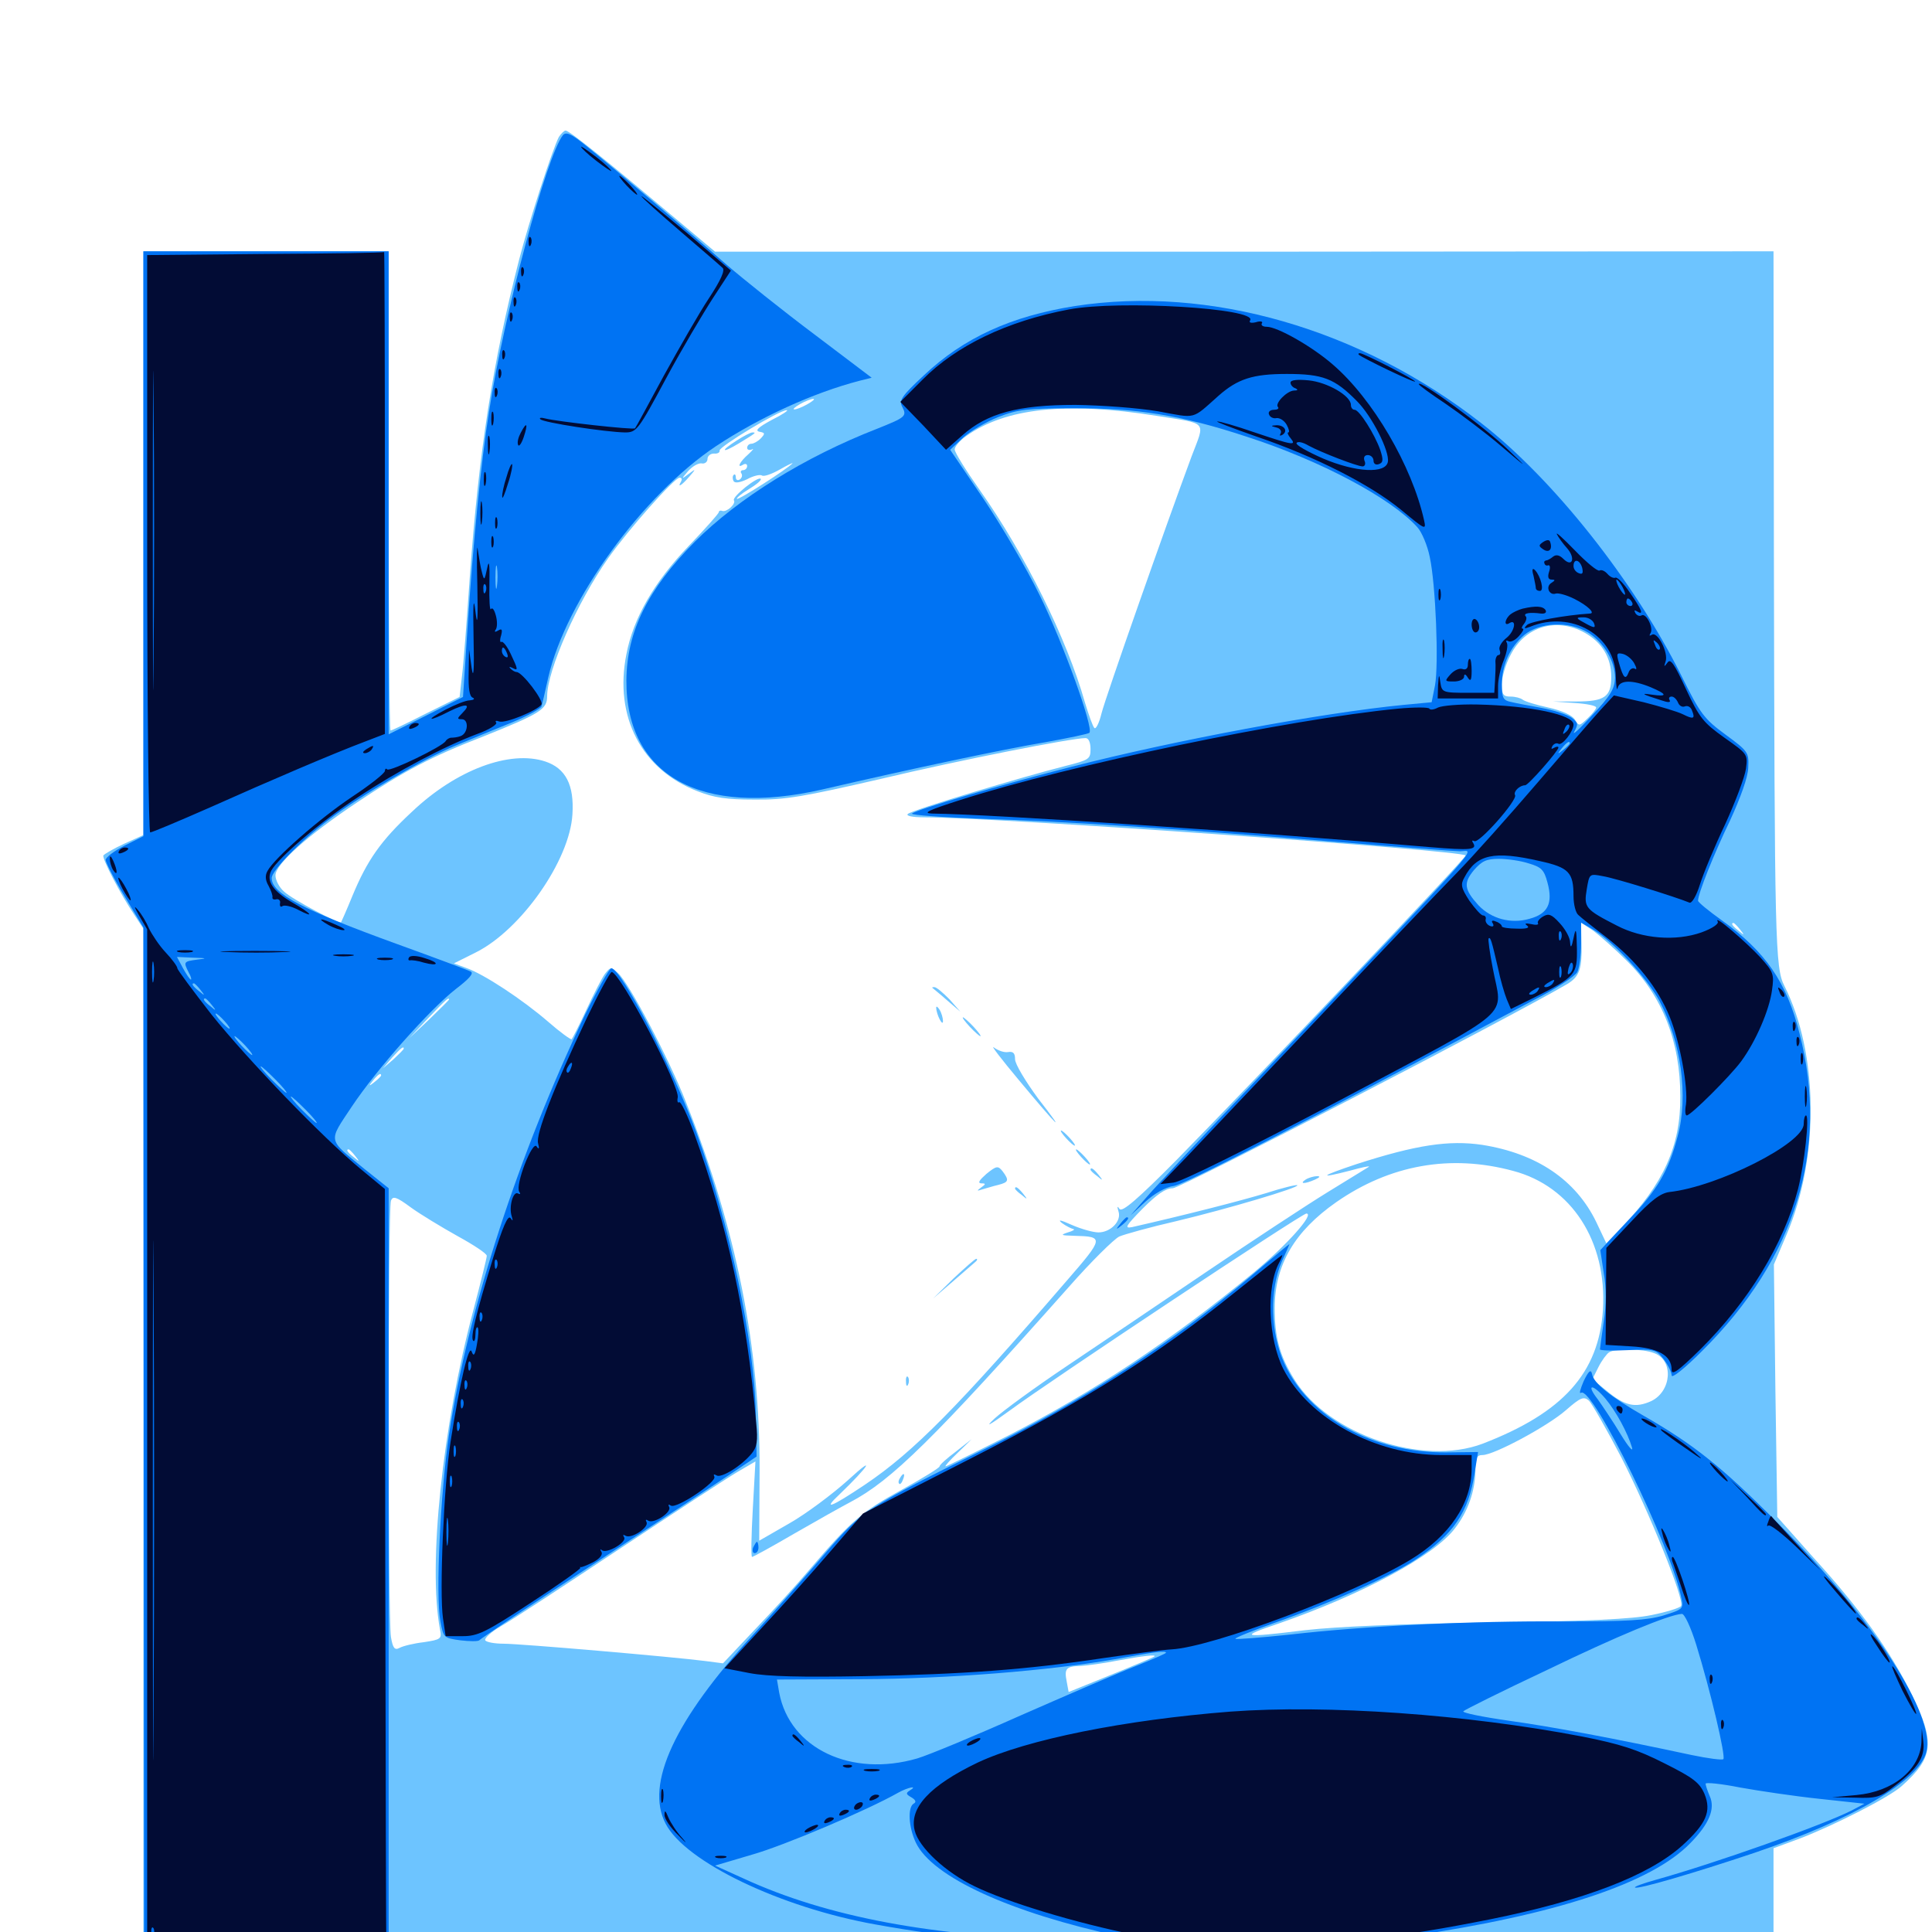 <svg xmlns="http://www.w3.org/2000/svg" viewBox="0 -1000 1000 1000">
	<path fill="#6dc4ff" d="M289.258 -929.102C285.938 -922.656 273.633 -884.766 268.75 -865.82C255.078 -812.695 247.852 -766.406 243.164 -701.367C241.602 -678.516 239.844 -655.273 239.062 -649.609L237.891 -639.258L220.508 -630.664C210.938 -625.781 202.734 -621.875 202.148 -621.875C201.562 -621.875 201.172 -677.734 201.172 -745.898V-869.922H137.695H74.219V-718.945V-567.773L64.258 -563.281C58.789 -560.742 54.102 -558.008 53.516 -557.227C52.734 -555.664 62.109 -537.5 69.727 -526.172L74.219 -519.336V-252.344V14.844H496.094H917.969V-14.258V-43.359L932.227 -48.633C949.805 -55.469 977.93 -69.727 984.375 -75.586C1000.781 -90.234 1001.758 -98.047 989.453 -123.047C978.711 -144.922 963.086 -166.992 938.672 -193.75L919.922 -214.844L918.945 -280.078L918.164 -345.508L924.805 -361.133C941.797 -401.172 941.211 -454.688 923.633 -489.648C918.75 -499.023 918.555 -512.5 918.164 -715.234L917.969 -869.922L644.141 -869.727H370.117L349.609 -886.914C315.234 -915.82 294.727 -932.422 292.773 -932.422C291.992 -932.422 290.43 -930.859 289.258 -929.102ZM452.539 -800.391C453.32 -800.977 452.148 -801.562 450 -801.367C447.852 -801.367 447.266 -800.781 448.828 -800.195C450.195 -799.609 451.953 -799.805 452.539 -800.391ZM417.969 -790.82C415.234 -789.258 412.305 -788.086 411.133 -788.086C410.156 -788.086 411.328 -789.258 414.062 -790.82C416.797 -792.383 419.922 -793.555 420.898 -793.555C422.07 -793.555 420.703 -792.383 417.969 -790.82ZM598.633 -784.766C625.586 -780.469 623.828 -782.422 616.797 -763.867C603.32 -727.539 572.266 -639.258 570.117 -630.664C568.945 -625.781 567.188 -622.266 566.406 -623.242C565.625 -624.023 563.477 -630.078 561.523 -636.523C552.148 -669.531 530.469 -713.281 507.031 -746.484C500 -756.445 494.141 -765.82 494.141 -767.383C494.141 -768.75 496.68 -771.875 500 -774.219C520.508 -788.867 551.953 -792.188 598.633 -784.766ZM399.414 -782.617C392.578 -778.906 390.625 -777.148 392.969 -776.562C396.094 -775.977 396.094 -775.586 393.75 -773.047C392.188 -771.484 390.039 -770.312 388.867 -770.312C387.695 -770.312 386.719 -769.336 386.719 -768.164C386.719 -767.188 387.891 -766.797 389.258 -767.383C390.43 -768.164 389.648 -766.992 387.305 -764.844C382.812 -760.938 381.055 -757.227 384.766 -759.57C385.938 -760.156 386.719 -759.766 386.719 -758.789C386.719 -757.617 385.742 -756.641 384.57 -756.641C383.594 -756.641 383.008 -755.859 383.789 -754.883C384.375 -753.906 383.984 -752.539 382.812 -751.758C381.836 -751.172 380.859 -751.562 380.859 -752.93C380.859 -754.297 380.273 -754.883 379.688 -754.102C379.102 -753.516 379.102 -752.148 379.688 -750.977C380.469 -749.805 383.008 -750.195 386.719 -751.953C389.844 -753.711 393.359 -754.492 394.336 -753.906C395.312 -753.125 399.609 -754.688 403.711 -757.031C407.812 -759.375 410.742 -760.742 410.156 -760.156C407.812 -757.422 382.227 -741.016 381.445 -741.797C381.055 -742.188 383.789 -744.531 387.695 -746.875C391.602 -749.219 394.336 -751.562 393.75 -752.148C392.383 -753.711 378.711 -742.773 379.883 -741.016C381.055 -739.258 376.172 -734.766 373.828 -735.547C372.852 -735.938 372.07 -735.547 372.07 -734.961C372.07 -734.18 365.039 -726.367 356.445 -717.383C338.477 -698.633 327.734 -679.883 324.219 -661.328C317.773 -629.102 332.031 -601.562 361.133 -590.43C369.531 -587.109 376.172 -586.133 390.625 -586.133C406.445 -585.938 416.211 -587.695 456.055 -596.875C497.07 -606.641 554.688 -617.969 561.914 -617.969C563.477 -617.969 564.453 -615.625 564.453 -612.305C564.453 -607.031 563.672 -606.641 551.367 -603.516C528.906 -597.852 471.875 -580.664 469.922 -578.711C468.75 -577.734 472.07 -576.953 478.711 -576.953C514.258 -576.953 756.25 -559.961 758.594 -557.227C759.375 -556.445 651.562 -442.969 608.984 -399.609C588.672 -379.102 580.859 -372.461 579.492 -374.219C578.32 -375.977 578.125 -375.586 578.906 -373.047C580.664 -367.969 574.805 -362.109 568.555 -362.109C565.82 -362.109 559.57 -363.867 554.688 -366.016C549.023 -368.555 547.266 -368.945 549.609 -366.992C551.758 -365.43 554.492 -364.062 555.469 -363.867C556.641 -363.672 555.469 -362.891 552.734 -362.109C548.633 -360.742 549.023 -360.547 556.055 -360.352C571.484 -359.961 571.484 -359.375 552.148 -337.109C495.898 -271.875 473.047 -248.633 447.852 -231.641C430.078 -219.727 425.391 -217.969 434.57 -226.562C449.805 -241.211 453.711 -247.461 439.258 -234.18C431.055 -226.758 417.188 -216.406 408.594 -211.523L392.969 -202.539L393.164 -238.867C393.359 -302.539 381.25 -363.281 355.078 -429.492C346.289 -451.953 325.586 -491.211 319.922 -496.289C316.211 -499.609 316.016 -499.609 313.086 -495.898C311.523 -493.75 307.227 -485.352 303.516 -477.344C299.805 -469.336 296.289 -462.5 295.898 -462.109C295.508 -461.719 290.039 -465.625 283.789 -471.094C270.703 -482.422 250.391 -495.898 241.211 -499.023L234.961 -501.367L246.289 -507.031C269.727 -518.75 294.922 -554.688 296.289 -578.516C297.266 -593.75 292.773 -602.344 282.227 -605.859C263.867 -611.914 236.133 -601.562 213.281 -579.883C197.07 -564.844 190.039 -554.688 182.422 -536.328C179.492 -529.102 176.758 -523.047 176.562 -522.656C175.781 -521.484 151.172 -534.57 147.07 -538.477C144.531 -540.625 142.578 -544.531 142.578 -546.875C142.578 -552.734 159.18 -567.578 184.961 -584.766C208.594 -600.586 223.633 -608.594 250 -618.75C279.688 -630.664 283.203 -632.812 283.203 -639.648C283.203 -652.93 298.828 -688.477 314.844 -711.133C325 -725.586 349.023 -752.734 351.758 -752.734C352.93 -752.734 353.125 -751.953 352.539 -750.781C350.391 -747.266 352.734 -748.633 356.641 -753.125C360.352 -757.422 360.352 -757.617 356.445 -754.688C352.539 -751.758 352.539 -751.953 356.25 -756.25C358.398 -758.594 361.328 -760.352 363.086 -760.156C364.844 -759.766 366.211 -760.938 366.211 -762.5C366.211 -764.062 367.773 -765.234 369.531 -765.234C371.484 -765.039 372.656 -765.82 372.461 -766.797C372.07 -768.75 403.711 -787.891 407.227 -787.695C408.398 -787.695 404.883 -785.352 399.414 -782.617ZM425.781 -767.578C425.781 -769.141 422.07 -768.359 420.898 -766.406C420.312 -765.234 421.094 -765.039 422.656 -765.625C424.414 -766.211 425.781 -767.188 425.781 -767.578ZM820.312 -672.461C829.297 -667.383 833.984 -659.57 833.984 -649.609C833.984 -639.258 830.469 -636.914 815.82 -636.914H803.711L815.039 -636.133C821.094 -635.742 826.172 -634.766 826.172 -633.789C826.172 -633.008 824.219 -630.469 821.68 -628.125C817.383 -624.023 817.188 -624.023 815.039 -627.734C813.477 -629.883 808.398 -632.227 801.367 -633.789C795.117 -635.156 789.258 -636.914 788.086 -637.891C787.109 -638.672 784.375 -639.453 781.836 -639.453C778.125 -639.453 777.344 -640.43 777.344 -645.898C777.344 -649.414 779.297 -656.25 781.836 -660.938C789.258 -675.781 805.664 -680.664 820.312 -672.461ZM841.992 -502.734C860.547 -484.375 869.727 -460.742 869.727 -432.422C869.922 -406.836 860.938 -387.109 839.258 -364.648L831.445 -356.445L826.172 -367.578C815.625 -389.258 795.508 -402.93 767.188 -407.422C750 -409.961 733.008 -407.422 702.148 -397.461C683.398 -391.211 681.641 -389.648 699.023 -394.141C704.688 -395.703 708.984 -396.68 708.594 -396.094C708.008 -395.703 698.438 -389.844 687.305 -383.008C676.172 -376.172 647.656 -357.422 624.023 -341.406C600.391 -325.391 567.969 -303.516 551.953 -292.773C535.938 -282.031 519.336 -269.922 514.844 -265.82C509.375 -260.742 511.914 -262.109 522.656 -269.922C542.383 -284.57 673.828 -371.875 676.172 -371.875C680.664 -371.875 666.016 -355.469 649.023 -341.406C605.273 -305.469 566.211 -279.688 521.68 -256.836C504.688 -248.242 490.039 -241.016 489.453 -241.016C488.867 -241.016 491.602 -244.141 495.703 -248.047L502.93 -255.078L494.727 -248.633C490.039 -245.117 486.328 -241.797 486.328 -241.016C486.328 -240.234 477.344 -234.766 466.406 -228.711C446.094 -217.578 440.625 -212.891 418.75 -187.305C412.5 -179.883 399.805 -166.016 390.625 -156.445L374.219 -139.062L365.234 -140.234C348.828 -142.383 269.336 -149.219 260.742 -149.219C256.055 -149.219 251.758 -150 251.172 -150.977C250.586 -151.953 254.102 -155.273 259.18 -158.203C264.453 -161.133 291.797 -179.102 320.312 -198.047C348.828 -216.992 376.367 -234.961 381.641 -238.086L391.016 -243.555L389.648 -218.945C388.867 -205.273 388.672 -194.141 389.258 -194.141C389.844 -194.141 399.805 -199.609 411.523 -206.445C423.047 -213.086 435.938 -220.312 440.039 -222.461C461.328 -233.594 483.398 -255.273 553.32 -333.984C564.844 -347.07 576.562 -358.594 579.297 -359.961C582.031 -361.133 595.312 -364.844 608.984 -367.969C635.938 -374.414 672.656 -385.352 671.484 -386.523C671.094 -386.914 663.672 -385.156 655.273 -382.422C642.383 -378.516 614.258 -371.289 585.938 -364.844C581.836 -364.062 582.617 -365.43 591.406 -374.414C598.828 -381.836 603.32 -384.961 607.031 -384.961C611.133 -384.961 781.055 -473.047 811.133 -490.625C817.578 -494.531 818.945 -498.438 818.555 -512.109L818.359 -522.461L824.805 -518.164C828.125 -515.625 835.938 -508.789 841.992 -502.734ZM900.586 -518.945C903.125 -515.82 902.93 -515.625 900 -518.164C896.68 -520.703 895.703 -522.266 897.266 -522.266C897.656 -522.266 899.219 -520.703 900.586 -518.945ZM232.422 -482.617C232.422 -482.422 227.734 -477.734 222.266 -472.461L211.914 -462.695L221.68 -473.047C230.664 -482.422 232.422 -484.18 232.422 -482.617ZM208.984 -457.227C208.984 -456.836 206.641 -454.492 203.711 -451.758L198.242 -447.07L202.93 -452.539C207.422 -457.422 208.984 -458.789 208.984 -457.227ZM197.266 -443.359C197.266 -442.969 195.703 -441.406 193.945 -440.039C190.82 -437.5 190.625 -437.695 193.164 -440.82C195.703 -443.945 197.266 -444.922 197.266 -443.359ZM183.789 -401.758C186.328 -398.633 186.133 -398.438 183.203 -400.977C179.883 -403.516 178.906 -405.078 180.469 -405.078C180.859 -405.078 182.422 -403.516 183.789 -401.758ZM783.203 -393.945C813.477 -385.938 831.836 -357.422 829.688 -322.07C827.539 -289.258 808.984 -268.75 767.383 -252.734C736.328 -241.016 687.891 -257.422 670.117 -285.742C662.305 -298.242 659.766 -307.812 659.766 -323.242C659.961 -345.508 670.117 -362.695 691.602 -377.734C719.336 -397.07 750.781 -402.734 783.203 -393.945ZM236.914 -360.156C245.117 -355.664 251.953 -351.172 251.953 -350C251.953 -348.828 248.828 -336.328 245.117 -322.266C228.906 -261.328 221.484 -189.844 227.734 -156.641C228.711 -151.758 228.32 -151.367 219.336 -150C214.258 -149.414 208.594 -148.047 206.836 -147.07C204.297 -145.703 203.32 -146.875 202.344 -152.734C200.781 -162.109 200.781 -374.414 202.344 -378.516C203.32 -381.055 205.078 -380.664 212.695 -375C217.578 -371.484 228.516 -364.844 236.914 -360.156ZM856.25 -299.609C866.406 -295.898 865.234 -279.883 854.688 -274.805C846.484 -271.094 841.016 -272.266 831.641 -280.078L824.219 -286.133L827.344 -292.383C829.102 -295.898 831.641 -299.219 832.812 -300C835.938 -302.148 850.391 -301.953 856.25 -299.609ZM839.258 -245.508C853.516 -217.578 872.07 -171.875 870.117 -168.75C869.531 -167.773 862.695 -165.625 854.883 -164.062C844.531 -161.914 822.461 -160.938 770.508 -160.156C725.586 -159.57 691.406 -158.008 675.781 -156.25C642.188 -152.148 640.82 -152.539 662.109 -159.766C705.273 -174.805 742.383 -194.727 753.125 -208.984C759.766 -217.578 763.477 -228.125 763.672 -238.672C763.672 -245.312 764.258 -246.875 767.383 -246.875C773.242 -246.875 800.977 -261.719 810.547 -270.117C818.164 -276.758 819.727 -277.344 822.461 -275C824.023 -273.438 831.641 -260.156 839.258 -245.508ZM597.461 -142.578C597.07 -142.188 586.914 -137.891 574.805 -133.008L553.125 -124.219L552.148 -129.492C550.781 -136.328 551.758 -137.5 559.18 -137.695C562.695 -137.891 571.094 -139.062 578.125 -140.43C591.797 -142.969 598.828 -143.75 597.461 -142.578ZM697.852 8.398C699.023 7.812 697.656 7.422 694.336 7.422C691.211 7.422 690.039 7.812 691.992 8.398C693.75 8.789 696.484 8.789 697.852 8.398ZM381.445 -772.07C372.461 -766.406 373.438 -765.039 382.422 -770.508C391.406 -775.977 391.602 -776.172 389.453 -776.172C388.477 -776.172 384.766 -774.219 381.445 -772.07ZM482.617 -488.672C483.008 -488.281 486.523 -485.547 490.234 -482.227L497.07 -476.367L491.406 -482.812C488.086 -486.133 484.766 -489.062 483.594 -489.062C482.617 -489.062 482.227 -488.867 482.617 -488.672ZM484.57 -478.32C484.766 -474.609 488.086 -468.359 488.086 -471.484C488.086 -473.047 487.305 -475.781 486.328 -477.344C485.352 -478.906 484.57 -479.492 484.57 -478.32ZM501.953 -468.555C504.492 -465.82 507.031 -463.672 507.422 -463.672C508.008 -463.672 506.445 -465.82 503.906 -468.555C501.367 -471.289 498.828 -473.438 498.438 -473.438C497.852 -473.438 499.414 -471.289 501.953 -468.555ZM527.148 -441.211C548.438 -415.625 552.344 -412.109 537.305 -431.445C530.859 -440.234 525.391 -449.219 525.391 -451.758C525.391 -454.883 524.414 -455.859 521.875 -455.469C519.727 -455.078 516.602 -456.25 514.453 -457.812C512.5 -459.375 518.164 -451.953 527.148 -441.211ZM551.758 -410.938C553.711 -408.789 555.664 -407.031 556.25 -407.031C556.836 -407.031 555.664 -408.789 553.711 -410.938C551.758 -413.086 549.805 -414.844 549.219 -414.844C548.633 -414.844 549.805 -413.086 551.758 -410.938ZM559.57 -401.172C561.523 -399.023 563.477 -397.266 564.062 -397.266C564.648 -397.266 563.477 -399.023 561.523 -401.172C559.57 -403.32 557.617 -405.078 557.031 -405.078C556.445 -405.078 557.617 -403.32 559.57 -401.172ZM510.547 -392.383C507.031 -389.258 505.859 -387.695 507.812 -387.5C510.352 -387.5 510.352 -387.109 507.812 -385.352C505.469 -383.594 505.469 -383.398 508.398 -384.375C510.547 -384.961 514.258 -386.133 516.797 -386.719C522.07 -388.086 522.461 -389.062 518.945 -393.75C516.602 -396.68 515.82 -396.68 510.547 -392.383ZM564.453 -394.531C564.453 -394.141 566.016 -392.578 567.969 -391.211C570.898 -388.672 571.094 -388.867 568.555 -391.992C566.016 -395.117 564.453 -396.094 564.453 -394.531ZM525.391 -384.766C525.391 -384.375 526.953 -382.812 528.906 -381.445C531.836 -378.906 532.031 -379.102 529.492 -382.227C526.953 -385.352 525.391 -386.328 525.391 -384.766ZM493.555 -338.281L483.008 -327.93L492.969 -336.523C498.438 -341.211 503.711 -345.898 504.883 -346.875C505.859 -347.656 506.055 -348.438 505.273 -348.438C504.688 -348.438 499.414 -343.75 493.555 -338.281ZM468.945 -284.766C468.945 -282.617 469.531 -282.031 470.117 -283.594C470.703 -284.961 470.508 -286.719 469.922 -287.305C469.336 -288.086 468.75 -286.914 468.945 -284.766ZM675.781 -389.453C672.266 -387.109 675.391 -387.109 680.664 -389.453C683.203 -390.625 683.594 -391.211 681.641 -391.211C680.078 -391.211 677.344 -390.43 675.781 -389.453ZM465.82 -234.961C465.039 -233.789 464.844 -232.617 465.43 -232.031C465.82 -231.445 466.797 -232.422 467.383 -234.18C468.75 -237.5 467.578 -238.086 465.82 -234.961Z"/>
	<path fill="#0073f3" d="M291.406 -930.078C283.008 -919.727 260.742 -836.914 253.125 -786.914C249.023 -761.523 244.922 -719.531 241.992 -675L239.648 -639.258L220.312 -629.492L201.172 -619.922V-744.922V-869.922H137.695H74.219V-718.555V-567.188L64.453 -562.305C59.18 -559.57 54.688 -556.25 54.688 -554.883C54.688 -553.711 58.984 -545.117 64.453 -536.133L74.219 -519.922L74.414 -252.539L74.609 14.844H137.891H201.172V-184.961V-384.961L188.672 -394.922C169.336 -410.742 169.727 -408.594 182.031 -427.148C195.312 -447.07 222.656 -477.734 235.938 -488.086C242.578 -493.164 245.312 -496.094 243.75 -497.07C242.383 -497.852 225 -504.297 205.078 -511.523C156.641 -529.102 140.625 -537.5 140.625 -545.508C140.625 -549.414 155.664 -564.844 170.508 -575.977C186.133 -587.891 219.531 -607.422 235.742 -614.062C244.141 -617.578 257.422 -623.047 265.234 -626.172C273.242 -629.492 279.883 -633.203 280.273 -634.375C280.664 -635.547 282.227 -642.383 283.789 -649.414C292.969 -689.258 332.617 -743.75 370.703 -769.141C393.164 -783.984 420.898 -796.68 444.922 -802.93L451.172 -804.492L421.484 -826.953C405.078 -839.258 384.57 -855.664 375.977 -863.086C359.18 -877.93 317.188 -913.477 302.539 -925.195C295.508 -930.859 292.969 -931.836 291.406 -930.078ZM257.227 -696.68C256.836 -693.555 256.445 -695.703 256.445 -700.977C256.445 -706.445 256.836 -708.789 257.227 -706.445C257.617 -703.906 257.617 -699.609 257.227 -696.68ZM102.148 -503.32C94.922 -502.344 94.922 -502.148 97.656 -496.68C98.828 -494.727 99.219 -492.969 98.828 -492.969C98.242 -492.969 96.484 -495.703 94.727 -498.828L91.602 -504.688L100 -504.297C107.227 -504.102 107.422 -503.906 102.148 -503.32ZM103.711 -487.695C106.25 -484.57 106.055 -484.375 103.125 -486.914C99.805 -489.453 98.828 -491.016 100.391 -491.016C100.781 -491.016 102.344 -489.453 103.711 -487.695ZM109.57 -479.883C112.109 -476.758 111.914 -476.562 108.984 -479.102C105.664 -481.641 104.688 -483.203 106.25 -483.203C106.641 -483.203 108.203 -481.641 109.57 -479.883ZM116.211 -471.484C118.164 -469.336 119.336 -467.578 118.75 -467.578C118.164 -467.578 116.211 -469.336 114.258 -471.484C112.305 -473.633 111.133 -475.391 111.719 -475.391C112.305 -475.391 114.258 -473.633 116.211 -471.484ZM126.953 -458.789C129.492 -456.055 131.055 -453.906 130.469 -453.906C130.078 -453.906 127.539 -456.055 125 -458.789C122.461 -461.523 120.898 -463.672 121.484 -463.672C121.875 -463.672 124.414 -461.523 126.953 -458.789ZM142.578 -441.211C146.289 -437.5 148.828 -434.375 148.242 -434.375C147.656 -434.375 144.336 -437.5 140.625 -441.211C136.914 -444.922 134.375 -448.047 134.961 -448.047C135.547 -448.047 138.867 -444.922 142.578 -441.211ZM158.203 -425.586C161.914 -421.875 164.453 -418.75 163.867 -418.75C163.281 -418.75 159.961 -421.875 156.25 -425.586C152.539 -429.297 150 -432.422 150.586 -432.422C151.172 -432.422 154.492 -429.297 158.203 -425.586ZM556.445 -841.602C523.242 -836.328 498.828 -825.195 478.125 -805.664C466.602 -794.922 465.234 -792.773 466.992 -789.453C469.531 -784.57 468.75 -783.984 454.102 -778.125C416.406 -763.477 382.031 -741.992 359.766 -719.727C335.156 -694.922 324.414 -673.047 324.219 -647.852C324.023 -598.438 362.891 -576.953 425.781 -591.406C471.094 -601.953 519.922 -612.305 541.016 -615.82C552.93 -617.969 563.281 -620.117 563.867 -620.703C566.211 -623.047 550.195 -667.383 538.281 -691.602C531.445 -705.664 518.164 -728.32 508.789 -742.188L491.797 -767.188L498.438 -773.438C502.148 -776.758 510.352 -781.641 516.797 -784.18C526.758 -788.086 531.836 -788.672 555.664 -788.672C588.086 -788.867 611.328 -785.156 645.117 -774.023C683.789 -761.523 719.922 -742.188 733.594 -727.148C735.938 -724.609 738.867 -717.578 740.039 -711.719C743.164 -697.266 744.727 -656.25 742.773 -645.312L741.016 -636.523L726.562 -635.156C684.18 -631.055 607.812 -616.797 554.688 -603.125C517.969 -593.75 474.609 -581.055 472.07 -578.906C471.289 -578.125 487.891 -576.953 509.18 -576.172C552.148 -574.805 602.539 -571.484 691.797 -564.258C724.805 -561.523 753.516 -559.375 755.664 -559.375C763.281 -559.375 772.461 -569.727 651.172 -441.992C624.219 -413.672 598.438 -386.133 593.75 -380.664L585.156 -370.898L592.773 -377.93C597.461 -382.227 603.32 -385.547 607.422 -386.133C613.086 -386.914 665.82 -414.062 794.336 -482.617C805.469 -488.281 815.234 -494.727 816.406 -496.875C817.383 -498.828 818.359 -505.469 818.359 -511.523V-522.461L824.414 -518.945C834.766 -512.891 852.539 -493.75 858.984 -481.836C870.117 -460.547 874.023 -432.812 868.359 -411.914C863.672 -393.945 857.812 -383.984 842.969 -368.555L828.32 -352.93L830.078 -341.211C831.445 -333.398 831.445 -324.609 830.078 -315.82C829.102 -308.594 828.125 -302.148 828.125 -301.562C828.125 -300.977 834.57 -300.781 842.578 -301.172C856.25 -301.758 857.031 -301.562 861.133 -296.484C863.281 -293.555 865.234 -289.844 865.234 -288.086C865.234 -286.328 871.875 -291.602 880.859 -300.586C929.492 -348.828 946.875 -405.078 931.445 -465.039C924.805 -491.602 913.867 -507.422 891.211 -523.633C884.375 -528.516 878.906 -533.008 878.906 -533.789C878.906 -537.5 887.109 -558.008 895.508 -575.391C900.977 -587.305 904.688 -597.656 904.883 -602.539C905.273 -610.547 904.883 -611.133 893.164 -619.727C882.031 -627.93 880.078 -630.469 870.312 -650.195C846.094 -698.828 804.102 -751.953 766.602 -781.055C704.102 -829.883 625.977 -852.344 556.445 -841.602ZM821.875 -672.656C830.078 -667.578 835.938 -657.812 835.938 -649.219C835.742 -643.555 833.789 -640.039 824.023 -629.688C817.578 -622.656 813.477 -618.945 814.844 -621.289C816.992 -625.195 816.797 -625.977 813.477 -628.516C811.328 -630.078 804.297 -632.422 797.852 -633.594C791.406 -634.766 784.18 -636.133 781.836 -636.719C778.125 -637.5 777.344 -638.867 777.344 -645.508C777.344 -655.859 781.445 -664.844 788.867 -671.289C796.875 -677.93 811.914 -678.711 821.875 -672.656ZM812.5 -615.234C812.5 -614.844 810.938 -613.281 809.18 -611.914C806.055 -609.375 805.859 -609.57 808.398 -612.695C810.938 -615.82 812.5 -616.797 812.5 -615.234ZM791.211 -553.125C797.852 -551.172 799.219 -549.805 800.977 -543.164C803.906 -532.422 801.172 -526.953 791.602 -524.414C782.031 -521.68 771.875 -524.414 765.234 -531.445C757.812 -539.648 757.422 -542.969 762.891 -549.609C766.992 -554.297 769.336 -555.469 775.781 -555.469C780.078 -555.469 787.109 -554.492 791.211 -553.125ZM302.93 -475C268.164 -402.148 242.188 -321.875 232.422 -257.617C227.93 -227.148 225.391 -174.414 227.93 -160.938C229.492 -152.344 229.688 -152.148 238.281 -150.977C243.164 -150.391 247.461 -150.391 248.047 -150.977C248.633 -151.758 275.781 -169.922 308.398 -191.211C341.211 -212.695 373.242 -233.789 379.688 -238.086L391.602 -246.094L391.211 -267.578C390.625 -305.078 377.539 -367.383 360.352 -414.062C347.852 -447.852 321.484 -498.828 316.406 -498.828C315.43 -498.828 309.375 -488.086 302.93 -475ZM579.883 -366.602C577.344 -363.477 577.539 -363.281 580.664 -365.82C583.789 -368.359 584.766 -369.922 583.203 -369.922C582.812 -369.922 581.25 -368.359 579.883 -366.602ZM647.461 -339.453C605.859 -304.297 561.523 -275.586 509.766 -250C449.219 -220.117 446.094 -217.969 427.539 -196.484C418.555 -185.938 401.562 -166.797 389.844 -153.906C349.219 -109.766 333.789 -76.562 344.531 -56.055C354.688 -36.328 403.906 -12.695 453.125 -3.906C492.188 3.125 519.141 5.469 585.938 7.031C657.617 8.984 690.234 7.812 729.883 2.148C804.883 -8.789 854.883 -25.195 875 -46.094C884.766 -56.055 887.891 -63.867 884.961 -70.312C883.789 -73.047 882.812 -75.977 882.812 -76.758C882.812 -77.539 890.82 -76.758 900.586 -74.805C910.352 -73.047 928.711 -70.312 941.602 -68.945L965.039 -66.406L958.398 -62.891C943.359 -55.273 887.695 -35.547 856.836 -26.953C850.586 -25.195 845.703 -23.438 846.289 -23.047C847.461 -21.875 876.758 -30.469 908.203 -41.016C959.375 -58.398 993.359 -78.32 997.07 -93.164C1001.953 -112.305 969.531 -162.305 919.922 -211.914C891.211 -240.82 876.367 -252.539 850.781 -267.188C833.789 -276.953 824.805 -283.984 824.023 -288.867C823.438 -291.406 822.266 -290.43 819.727 -285.156C817.969 -281.055 817.188 -278.32 818.359 -279.102C824.219 -282.812 865.039 -199.609 870.312 -172.656C871.484 -167.383 871.094 -166.992 861.133 -163.867C852.539 -161.328 842.578 -160.742 809.57 -160.742C762.109 -161.133 705.859 -158.398 667.383 -153.906C652.344 -152.344 639.844 -151.367 639.453 -151.758C638.867 -152.148 648.047 -155.859 659.57 -159.961C688.477 -170.117 719.922 -184.18 733.008 -192.969C752.344 -205.859 760.156 -217.188 763.281 -237.695L765.039 -248.438L748.242 -248.242C710.742 -248.047 677.734 -266.211 664.844 -294.141C657.422 -310.156 657.031 -332.422 663.477 -347.07C665.82 -352.148 667.578 -356.25 667.383 -356.055C667.188 -356.055 658.203 -348.633 647.461 -339.453ZM831.055 -275.977C836.523 -269.336 842.383 -258.594 844.727 -250.781C845.508 -248.047 842.773 -251.172 838.867 -257.617C834.961 -264.062 829.492 -272.266 826.953 -275.781C820.703 -283.789 824.219 -283.984 831.055 -275.977ZM877.93 -148.828C885.352 -124.805 893.359 -90.82 891.992 -89.453C891.406 -88.867 883.984 -89.844 875.586 -91.602C834.57 -100.391 803.32 -106.25 780.859 -109.375C767.188 -111.328 756.641 -113.477 757.422 -114.258C758.203 -115.039 777.344 -124.609 800.195 -135.352C837.305 -153.32 863.867 -164.258 870.508 -164.648C871.875 -164.844 875.195 -157.617 877.93 -148.828ZM603.516 -144.531C603.516 -144.141 596.289 -141.016 587.5 -137.5C578.516 -133.984 551.953 -122.461 528.32 -112.109C504.688 -101.562 480.664 -91.602 474.805 -89.844C440.625 -79.883 408.789 -94.922 403.32 -123.828L402.148 -130.664L445.703 -130.859C491.211 -131.055 543.75 -135.352 577.148 -141.211C598.242 -145.117 603.516 -145.703 603.516 -144.531ZM470.898 -73.242C468.75 -71.875 468.945 -71.289 471.68 -69.727C474.023 -68.359 474.414 -67.188 472.852 -66.406C469.727 -64.453 470.312 -54.102 474.023 -46.289C482.422 -28.516 522.852 -9.961 580.078 2.344C592.188 4.883 590.82 5.078 554.688 4.102C482.812 2.539 427.93 -7.812 384.766 -27.734L370.117 -34.375L389.258 -40.039C405.859 -44.727 449.023 -63.086 464.844 -72.07C470.117 -75 475.391 -75.977 470.898 -73.242ZM389.844 -199.023C389.258 -197.461 389.648 -196.094 390.625 -196.094C391.797 -196.094 392.578 -197.461 392.578 -199.023C392.578 -200.586 392.188 -201.953 391.797 -201.953C391.406 -201.953 390.625 -200.586 389.844 -199.023Z"/>
	<path fill="#020c35" d="M300.781 -924.023C300.781 -923.438 304.297 -920.117 308.594 -916.797C312.891 -913.477 316.406 -911.133 316.406 -911.523C316.406 -912.109 312.891 -915.43 308.594 -918.75C304.297 -922.07 300.781 -924.414 300.781 -924.023ZM324.219 -904.102C326.758 -901.367 329.297 -899.219 329.688 -899.219C330.273 -899.219 328.711 -901.367 326.172 -904.102C323.633 -906.836 321.094 -908.984 320.703 -908.984C320.117 -908.984 321.68 -906.836 324.219 -904.102ZM332.031 -898.438C332.031 -897.852 341.016 -889.844 352.148 -880.273C363.086 -870.898 373.047 -862.305 374.023 -861.328C375.391 -860.156 373.047 -854.883 366.992 -845.703C361.914 -838.086 351.562 -819.922 343.555 -805.469C335.742 -791.016 329.102 -778.711 328.711 -778.32C328.125 -777.344 288.086 -781.836 282.227 -783.398C280.078 -783.984 278.906 -783.789 279.688 -783.008C281.25 -781.25 313.477 -776.367 323.438 -776.172C329.492 -776.172 330.273 -777.148 344.727 -804.102C352.93 -819.336 364.062 -838.086 369.141 -845.898L378.32 -859.961L355.273 -879.688C342.383 -890.43 332.031 -898.828 332.031 -898.438ZM273.633 -874.609C273.633 -872.461 274.219 -871.875 274.805 -873.438C275.391 -874.805 275.195 -876.562 274.609 -877.148C274.023 -877.93 273.438 -876.758 273.633 -874.609ZM137.305 -868.555L76.172 -867.969V-718.555C76.172 -636.328 76.953 -569.141 77.734 -569.141C78.711 -569.141 92.578 -575 108.594 -582.031C140.039 -596.094 172.461 -609.961 189.062 -616.211L199.219 -620.117V-745.117C199.219 -813.672 199.023 -869.727 198.828 -869.531C198.438 -869.141 170.703 -868.75 137.305 -868.555ZM79.492 -658.594C79.297 -621.68 79.102 -651.758 79.102 -725.391C79.102 -799.023 79.297 -829.102 79.492 -792.383C79.883 -755.469 79.883 -695.312 79.492 -658.594ZM269.727 -858.984C269.727 -856.836 270.312 -856.25 270.898 -857.812C271.484 -859.18 271.289 -860.938 270.703 -861.523C270.117 -862.305 269.531 -861.133 269.727 -858.984ZM267.773 -851.172C267.773 -849.023 268.359 -848.438 268.945 -850C269.531 -851.367 269.336 -853.125 268.75 -853.711C268.164 -854.492 267.578 -853.32 267.773 -851.172ZM265.82 -843.359C265.82 -841.211 266.406 -840.625 266.992 -842.188C267.578 -843.555 267.383 -845.312 266.797 -845.898C266.211 -846.68 265.625 -845.508 265.82 -843.359ZM553.32 -839.844C521.289 -833.789 494.922 -821.094 477.539 -803.516L466.016 -791.992L477.93 -779.688L489.648 -767.188L498.047 -774.609C510.938 -786.133 526.953 -790.43 556.641 -790.43C570.508 -790.234 588.867 -788.867 599.414 -787.109C619.531 -783.398 616.602 -782.617 630.664 -795.117C640.625 -803.906 648.438 -806.445 666.016 -806.445C684.766 -806.445 690.82 -804.102 702.344 -792.383C710.156 -784.57 719.336 -766.406 718.359 -760.938C717.188 -754.688 701.758 -755.469 684.766 -762.695C676.758 -766.211 670.508 -769.727 671.094 -770.703C671.68 -771.68 674.414 -771.094 677.344 -769.336C683.789 -765.82 702.539 -758.594 705.273 -758.594C706.445 -758.594 707.031 -759.961 706.25 -761.523C705.664 -763.281 706.25 -764.453 708.008 -764.453C709.57 -764.453 710.938 -763.086 710.938 -761.523C710.938 -759.961 712.109 -759.18 713.672 -759.766C716.016 -760.547 716.016 -762.109 714.453 -766.992C711.523 -775.391 703.516 -787.891 701.172 -787.891C700 -787.891 699.219 -789.062 699.219 -790.43C699.219 -795.117 687.109 -802.148 677.344 -803.125C671.484 -803.711 667.969 -803.32 667.969 -801.953C667.969 -800.781 669.141 -799.414 670.508 -799.023C672.07 -798.242 671.68 -797.852 669.727 -797.852C666.016 -797.656 659.57 -791.016 661.523 -789.258C662.109 -788.477 661.133 -787.891 659.375 -787.891C657.422 -787.891 656.25 -786.719 656.836 -785.547C657.227 -784.18 658.984 -783.203 660.742 -783.594C662.5 -783.789 664.844 -782.227 666.016 -780.078C667.188 -777.93 667.578 -776.172 666.797 -776.172C666.211 -776.172 666.602 -774.805 667.969 -773.242C671.289 -769.141 669.141 -769.531 649.414 -776.172C639.844 -779.492 631.055 -782.031 630.078 -781.836C628.906 -781.836 638.086 -778.32 650.391 -774.023C680.859 -763.672 709.18 -749.219 725.195 -736.133C737.695 -725.781 738.281 -725.391 737.109 -730.664C730.859 -758.789 710.547 -793.555 689.844 -811.328C679.102 -820.703 661.133 -830.859 655.664 -830.859C653.711 -830.859 652.539 -831.641 653.125 -832.617C653.906 -833.594 652.344 -833.984 650 -833.203C647.461 -832.617 646.289 -833.008 647.07 -834.18C650.977 -840.43 579.297 -844.727 553.32 -839.844ZM263.867 -835.547C263.867 -833.398 264.453 -832.812 265.039 -834.375C265.625 -835.742 265.43 -837.5 264.844 -838.086C264.258 -838.867 263.672 -837.695 263.867 -835.547ZM259.961 -816.016C259.961 -813.867 260.547 -813.281 261.133 -814.844C261.719 -816.211 261.523 -817.969 260.938 -818.555C260.352 -819.336 259.766 -818.164 259.961 -816.016ZM703.32 -816.406C705.273 -814.648 732.422 -801.562 732.422 -802.539C732.422 -803.516 705.859 -817.188 703.906 -817.188C703.125 -817.188 702.93 -816.797 703.32 -816.406ZM258.008 -806.25C258.008 -804.102 258.594 -803.516 259.18 -805.078C259.766 -806.445 259.57 -808.203 258.984 -808.789C258.398 -809.57 257.812 -808.398 258.008 -806.25ZM734.375 -801.172C734.375 -800.586 740.625 -796.094 748.242 -791.016C755.664 -785.938 768.75 -776.172 776.953 -769.141C791.016 -757.227 791.211 -757.031 780.859 -766.992C768.359 -779.102 734.375 -803.906 734.375 -801.172ZM256.055 -796.484C256.055 -794.336 256.641 -793.75 257.227 -795.312C257.812 -796.68 257.617 -798.438 257.031 -799.023C256.445 -799.805 255.859 -798.633 256.055 -796.484ZM254.297 -783.008C254.297 -779.883 254.688 -778.711 255.273 -780.664C255.664 -782.422 255.664 -785.156 255.273 -786.523C254.688 -787.695 254.297 -786.328 254.297 -783.008ZM269.531 -775.977C268.359 -773.828 267.578 -771.094 268.164 -769.727C268.555 -768.555 269.922 -770.312 271.094 -773.828C273.438 -780.859 272.656 -782.031 269.531 -775.977ZM660.742 -778.711C662.5 -778.32 663.477 -776.953 662.891 -775.781C662.109 -774.414 662.5 -774.219 663.867 -775C666.797 -776.953 664.648 -780.078 660.547 -779.883C657.617 -779.688 657.617 -779.492 660.742 -778.711ZM252.539 -769.336C252.539 -765.039 252.93 -763.477 253.32 -766.016C253.711 -768.359 253.711 -771.875 253.32 -773.828C252.734 -775.586 252.344 -773.633 252.539 -769.336ZM262.109 -752.93C260.742 -748.828 259.766 -744.141 259.961 -742.773C259.961 -741.211 261.328 -744.336 262.891 -749.609C264.648 -754.688 265.43 -759.375 265.039 -759.766C264.648 -760.156 263.281 -757.227 262.109 -752.93ZM250.391 -751.758C250.391 -748.633 250.781 -747.461 251.367 -749.414C251.758 -751.172 251.758 -753.906 251.367 -755.273C250.781 -756.445 250.391 -755.078 250.391 -751.758ZM248.633 -734.18C248.633 -728.906 249.023 -726.758 249.414 -729.883C249.805 -732.812 249.805 -737.109 249.414 -739.648C249.023 -741.992 248.633 -739.648 248.633 -734.18ZM256.25 -729.297C256.25 -726.562 256.641 -725.586 257.227 -726.953C257.617 -728.125 257.617 -730.469 257.227 -731.836C256.641 -733.008 256.25 -732.031 256.25 -729.297ZM805.859 -723.438C806.641 -721.875 808.984 -718.555 811.133 -716.211C815.625 -711.133 813.867 -706.055 809.18 -710.742C807.227 -712.695 805.469 -713.086 803.906 -711.914C802.734 -710.938 801.172 -709.961 800.391 -709.961C799.414 -709.766 799.023 -709.18 799.414 -708.398C799.609 -707.422 800.586 -707.031 801.367 -707.422C802.344 -707.617 802.539 -706.055 801.758 -703.906C800.977 -701.367 801.367 -700 803.125 -700C805.078 -700 805.078 -699.609 802.93 -698.242C799.805 -696.289 801.953 -691.602 805.273 -692.773C806.641 -693.164 810.938 -691.992 814.844 -690.039C821.875 -686.523 825.977 -682.422 822.852 -682.422C810.352 -681.641 792.188 -678.32 790.43 -676.562C788.477 -674.609 788.867 -674.414 791.992 -675.586C813.281 -684.375 836.133 -671.094 836.328 -649.805C836.523 -644.727 836.914 -641.992 837.305 -643.945C838.281 -648.047 844.727 -648.242 854.297 -644.336C863.086 -640.625 863.281 -639.258 855.078 -640.43C848.633 -641.406 850 -640.625 859.961 -637.5C863.281 -636.328 864.844 -636.328 864.258 -637.5C863.477 -638.672 864.062 -639.453 865.234 -639.453C866.406 -639.453 867.773 -638.086 868.555 -636.328C869.141 -634.766 870.703 -633.789 872.07 -634.375C873.633 -634.961 875.195 -633.984 875.781 -632.227C877.539 -627.93 876.562 -627.539 871.094 -630.273C868.359 -631.641 859.18 -634.375 850.781 -636.523L835.352 -640.039L828.32 -632.422C824.414 -628.125 809.766 -611.133 795.508 -594.531C781.25 -577.93 762.5 -556.836 753.516 -547.656C744.531 -538.477 712.305 -504.688 681.836 -472.461C651.172 -440.234 620.508 -407.812 613.477 -400.391L600.586 -387.109L607.422 -387.891C611.523 -388.281 646.094 -405.469 694.922 -431.25C785.938 -479.688 777.539 -472.461 772.656 -498.828C771.094 -506.836 770.117 -513.867 770.508 -514.258C771.484 -515.234 772.07 -513.086 775.391 -498.828C776.562 -492.969 778.711 -485.742 779.883 -482.812L782.031 -477.734L793.945 -483.594C815.625 -494.531 816.406 -495.508 816.211 -509.18C816.016 -519.531 815.625 -520.312 814.453 -514.453C813.477 -509.57 812.891 -508.984 812.695 -512.109C812.695 -514.648 810.156 -519.141 807.227 -522.266C803.125 -526.758 801.562 -527.344 798.633 -525.586C796.68 -524.414 795.508 -522.852 796.094 -522.07C796.484 -521.289 794.922 -521.094 792.578 -521.68C789.648 -522.266 788.867 -522.07 790.43 -520.898C791.992 -519.727 790.039 -519.141 785.156 -519.336C780.859 -519.336 777.344 -519.922 777.344 -520.508C777.344 -521.289 775.977 -522.461 774.219 -523.047C772.461 -523.828 771.68 -523.438 772.656 -522.07C773.438 -520.703 772.852 -520.117 771.289 -520.703C769.727 -521.289 768.75 -522.852 768.945 -524.023C769.336 -525.195 768.75 -526.172 767.578 -526.172C766.602 -526.172 763.477 -529.688 760.547 -533.789C756.25 -540.43 755.859 -542.188 758.008 -545.898C764.258 -557.812 773.242 -559.766 797.07 -554.297C812.109 -550.977 814.453 -548.438 814.453 -536.133C814.453 -531.836 815.625 -527.344 816.992 -526.367C818.164 -525.195 824.805 -519.922 831.445 -514.844C847.07 -502.734 858.203 -488.477 864.258 -473.633C869.531 -460.742 873.828 -437.109 872.656 -428.32C872.07 -425.195 872.266 -422.656 873.047 -422.656C875.195 -422.656 895.508 -442.969 901.172 -450.586C908.789 -460.938 915.82 -477.148 917.188 -487.5C918.359 -495.703 917.969 -496.875 911.133 -504.492C903.711 -512.5 886.719 -527.148 889.062 -523.047C889.844 -521.875 886.523 -519.531 880.664 -517.383C867.383 -512.695 850 -514.062 836.914 -520.898C820.508 -529.297 819.727 -530.273 821.289 -539.648C822.656 -547.852 822.656 -547.852 829.688 -546.484C835.938 -545.508 867.383 -535.742 874.414 -532.812C875.586 -532.227 877.93 -535.938 879.883 -542.188C881.641 -547.852 887.5 -561.914 892.969 -573.438C898.242 -584.961 903.125 -597.852 903.711 -602.148C904.688 -609.57 904.492 -609.766 892.578 -618.164C881.641 -625.977 879.688 -628.32 872.656 -643.359C866.602 -656.445 864.648 -659.375 863.086 -657.031C861.328 -654.688 861.133 -654.688 862.109 -657.617C863.672 -662.109 858.008 -673.242 855.078 -671.484C853.711 -670.703 853.516 -670.898 854.297 -672.266C856.055 -675 851.953 -683.008 849.609 -681.445C848.633 -680.859 847.266 -681.445 846.484 -682.617C845.703 -684.18 845.898 -684.375 847.266 -683.594C850.977 -681.25 850 -684.18 843.555 -693.359C840.43 -698.047 836.914 -701.562 836.133 -700.977C835.156 -700.586 833.398 -701.367 832.031 -702.93C830.664 -704.492 828.906 -705.273 827.93 -704.688C826.953 -704.102 821.289 -708.789 815.234 -715.039C809.18 -721.289 805.078 -725 805.859 -723.438ZM818.945 -706.055C819.531 -703.32 819.141 -702.539 817.188 -703.32C815.625 -703.906 814.453 -705.469 814.453 -707.031C814.453 -711.133 817.773 -710.352 818.945 -706.055ZM839.844 -696.094C841.016 -693.945 841.406 -692.188 841.016 -692.188C840.43 -692.188 839.062 -693.945 837.891 -696.094C836.719 -698.242 836.328 -700 836.719 -700C837.305 -700 838.672 -698.242 839.844 -696.094ZM844.727 -688.281C845.312 -687.305 844.922 -686.328 843.945 -686.328C842.773 -686.328 841.797 -687.305 841.797 -688.281C841.797 -689.453 842.188 -690.234 842.578 -690.234C843.164 -690.234 844.141 -689.453 844.727 -688.281ZM825 -677.539C825.977 -675 825.391 -674.805 821.68 -676.758C815.43 -680.078 815.234 -680.469 819.727 -680.469C822.07 -680.469 824.219 -679.102 825 -677.539ZM858.984 -663.867C858.398 -663.281 857.227 -664.258 856.641 -666.211C855.469 -668.945 855.664 -669.141 857.617 -667.383C858.984 -666.016 859.57 -664.453 858.984 -663.867ZM845.898 -656.641C847.266 -654.102 847.266 -653.125 846.094 -653.906C845.117 -654.492 843.555 -653.711 842.969 -651.953C841.406 -647.852 840.234 -649.023 838.086 -656.445C836.523 -661.719 836.719 -662.305 840.039 -661.523C842.188 -660.938 844.727 -658.789 845.898 -656.641ZM808.008 -514.062C807.422 -512.5 806.836 -513.086 806.836 -515.234C806.641 -517.383 807.227 -518.555 807.812 -517.773C808.398 -517.188 808.594 -515.43 808.008 -514.062ZM812.891 -496.484C811.328 -494.922 811.133 -495.703 811.914 -499.023C812.695 -501.562 813.477 -502.539 814.062 -500.977C814.453 -499.609 813.867 -497.461 812.891 -496.484ZM808.008 -494.531C807.422 -493.164 807.031 -494.141 807.031 -496.875C807.031 -499.609 807.422 -500.586 808.008 -499.414C808.398 -498.047 808.398 -495.703 808.008 -494.531ZM803.711 -491.016C803.125 -490.039 801.367 -489.062 800.195 -489.062C798.828 -489.062 799.023 -489.844 800.781 -491.016C804.492 -493.359 805.273 -493.359 803.711 -491.016ZM795.898 -487.109C795.312 -486.133 793.555 -485.156 792.383 -485.156C791.016 -485.156 791.211 -485.938 792.969 -487.109C796.68 -489.453 797.461 -489.453 795.898 -487.109ZM254.297 -719.531C254.297 -716.797 254.688 -715.82 255.273 -717.188C255.664 -718.359 255.664 -720.703 255.273 -722.07C254.688 -723.242 254.297 -722.266 254.297 -719.531ZM247.07 -697.07C247.461 -678.711 247.07 -675 246.094 -683.398C245.117 -691.797 244.727 -688.086 245.117 -669.727C245.508 -653.516 245.117 -647.852 244.141 -654.102L242.773 -663.867L242.578 -651.758C242.383 -643.75 242.969 -639.453 244.727 -638.867C245.898 -638.281 245.312 -637.695 243.164 -637.5C241.016 -637.5 235.352 -635.156 230.469 -632.617C219.727 -626.953 221.68 -626.172 232.617 -631.836C241.406 -636.133 244.141 -635.742 239.258 -630.859C236.523 -628.125 236.523 -627.734 239.062 -627.734C242.773 -627.734 242.383 -620.312 238.281 -618.945C236.719 -618.359 234.57 -618.164 233.594 -618.164C232.617 -618.164 231.25 -617.383 230.664 -616.406C228.906 -613.477 201.758 -600.391 200.391 -601.758C199.805 -602.539 199.219 -601.953 199.219 -600.977C199.219 -599.805 191.602 -593.75 182.422 -587.695C165.43 -576.367 141.992 -555.859 138.477 -549.219C137.109 -546.875 137.305 -544.336 139.062 -541.406C140.43 -538.867 141.211 -536.328 141.016 -535.547C140.82 -534.57 141.797 -534.18 143.164 -534.57C144.336 -534.766 145.312 -533.789 144.922 -532.422C144.727 -530.859 145.312 -530.273 146.289 -531.055C147.461 -531.641 150.977 -530.859 154.297 -529.102C163.281 -524.414 161.328 -527.148 151.367 -532.812C141.016 -538.867 137.695 -544.141 140.43 -549.414C144.141 -556.055 166.016 -574.805 185.156 -587.305C205.469 -600.781 229.883 -613.672 247.07 -620.117C253.125 -622.266 257.422 -625 256.836 -625.977C256.055 -626.953 256.836 -627.148 258.398 -626.562C261.523 -625.391 278.125 -632.227 280.273 -635.352C281.445 -637.5 270.312 -652.148 267.383 -652.148C266.602 -652.148 265.234 -652.93 264.258 -653.906C263.281 -654.883 263.672 -655.078 265.234 -654.297C268.359 -652.539 268.164 -653.516 264.258 -661.719C262.5 -665.43 260.352 -668.164 259.57 -667.773C258.789 -667.188 258.594 -668.75 259.375 -671.094C260.156 -674.219 259.766 -674.805 257.812 -673.633C256.25 -672.656 255.664 -672.852 256.641 -674.219C257.422 -675.391 257.422 -678.711 256.641 -681.445C255.859 -684.375 254.883 -685.742 254.102 -684.766C253.516 -683.594 253.125 -689.453 253.32 -697.656C253.516 -708.398 253.125 -710.742 252.148 -705.859C250.781 -699.414 250.586 -699.219 249.414 -703.906C248.633 -706.641 247.852 -711.914 247.266 -715.625C246.875 -719.336 246.68 -711.133 247.07 -697.07ZM251.367 -693.75C250.781 -692.188 250.195 -692.773 250.195 -694.922C250 -697.07 250.586 -698.242 251.172 -697.461C251.758 -696.875 251.953 -695.117 251.367 -693.75ZM262.5 -661.719C263.086 -660.156 262.891 -659.375 261.719 -659.961C260.547 -660.547 259.766 -661.914 259.766 -663.086C259.766 -665.82 261.133 -665.234 262.5 -661.719ZM798.828 -719.531C796.289 -717.773 796.289 -717.383 798.828 -715.625C801.758 -713.672 803.711 -715.625 802.344 -719.531C801.953 -720.703 800.781 -720.703 798.828 -719.531ZM793.75 -701.953C794.336 -699.219 794.922 -696.484 794.922 -695.703C794.922 -694.727 795.898 -694.141 797.07 -694.141C799.414 -694.141 797.461 -701.758 794.531 -704.883C793.164 -706.25 792.773 -705.273 793.75 -701.953ZM744.531 -692.188C744.531 -689.453 744.922 -688.477 745.508 -689.844C745.898 -691.016 745.898 -693.359 745.508 -694.727C744.922 -695.898 744.531 -694.922 744.531 -692.188ZM788.086 -684.961C785.938 -684.375 783.008 -683.008 781.836 -682.031C778.906 -679.688 778.32 -675.781 781.055 -677.344C785.156 -680.078 784.18 -673.438 779.883 -669.922C777.344 -667.969 775.586 -665.039 776.172 -663.672C776.758 -662.109 776.562 -660.938 775.586 -660.938C774.805 -660.938 774.023 -659.375 774.023 -657.617C774.219 -655.664 774.023 -651.172 773.828 -647.852L773.438 -641.406H759.961C746.68 -641.406 746.289 -641.602 745.508 -646.875C744.922 -651.367 744.727 -651.172 744.336 -645.312L744.141 -638.477H759.766H775.391V-644.922C775.391 -648.438 776.758 -654.492 778.32 -658.203C779.883 -662.109 780.664 -666.211 779.883 -667.383C779.297 -668.359 779.688 -668.75 780.664 -668.164C781.836 -667.383 784.18 -668.555 786.133 -670.703C788.086 -672.852 789.062 -674.609 788.086 -674.609C787.305 -674.609 787.695 -675.781 788.867 -677.148C790.039 -678.711 790.43 -680.469 789.648 -681.055C788.281 -682.617 791.797 -683.203 797.656 -682.422C799.805 -682.227 800.586 -683.008 800 -684.18C798.633 -686.328 794.922 -686.523 788.086 -684.961ZM761.719 -676.758C761.719 -674.414 762.695 -672.656 763.672 -672.656C764.844 -672.656 765.625 -673.828 765.625 -675.391C765.625 -676.953 764.844 -678.906 763.672 -679.492C762.695 -680.078 761.719 -678.906 761.719 -676.758ZM746.68 -663.867C746.68 -659.57 747.07 -658.008 747.461 -660.547C747.852 -662.891 747.852 -666.406 747.461 -668.359C746.875 -670.117 746.484 -668.164 746.68 -663.867ZM759.766 -655.859C759.766 -653.906 758.594 -653.125 757.031 -653.711C755.469 -654.297 752.734 -653.125 750.781 -650.977C747.656 -647.461 747.656 -647.266 752.539 -647.266C755.469 -647.266 757.812 -648.438 757.812 -649.805C757.812 -651.367 758.594 -651.172 759.766 -649.219C761.133 -647.07 761.719 -647.852 761.719 -652.734C761.719 -656.055 761.328 -658.984 760.742 -658.984C760.156 -658.984 759.766 -657.617 759.766 -655.859ZM723.633 -633.203C667.188 -627.734 554.492 -604.297 497.07 -585.938C480.664 -580.664 477.148 -579.102 482.422 -578.906C514.648 -578.516 650.586 -569.336 740.234 -561.523C761.328 -559.766 764.648 -560.156 762.5 -563.672C761.719 -564.844 761.914 -565.234 763.086 -564.648C765.43 -563.086 785.742 -586.133 784.18 -588.477C783.203 -590.234 786.523 -593.555 789.453 -593.555C791.016 -593.555 806.641 -611.328 806.641 -613.086C806.641 -613.672 805.664 -613.672 804.297 -612.891C802.93 -612.109 802.734 -612.305 803.516 -613.867C804.297 -615.039 805.664 -615.625 806.641 -615.039C808.594 -613.867 814.453 -621.484 814.453 -625C814.453 -630.078 792.188 -634.766 764.453 -635.352C755.469 -635.547 746.484 -634.766 744.336 -633.789C742.188 -632.617 740.234 -632.422 739.844 -633.203C739.453 -633.984 732.227 -633.984 723.633 -633.203ZM727.148 -630.273C728.32 -630.859 726.953 -631.25 723.633 -631.25C720.508 -631.25 719.336 -630.859 721.289 -630.273C723.047 -629.883 725.781 -629.883 727.148 -630.273ZM810.742 -621.289C808.789 -619.531 808.594 -619.727 809.766 -622.461C810.352 -624.414 811.523 -625.391 812.109 -624.805C812.695 -624.219 812.109 -622.656 810.742 -621.289ZM671.289 -622.656C672.07 -623.242 670.898 -623.828 668.75 -623.633C666.602 -623.633 666.016 -623.047 667.578 -622.461C668.945 -621.875 670.703 -622.07 671.289 -622.656ZM649.805 -618.75C650.586 -619.336 649.414 -619.922 647.266 -619.727C645.117 -619.727 644.531 -619.141 646.094 -618.555C647.461 -617.969 649.219 -618.164 649.805 -618.75ZM211.914 -623.828C211.328 -622.656 212.109 -622.461 213.672 -623.047C217.188 -624.414 217.773 -625.781 215.039 -625.781C213.867 -625.781 212.5 -625 211.914 -623.828ZM189.453 -612.109C187.695 -610.938 187.5 -610.156 188.867 -610.156C190.039 -610.156 191.797 -611.133 192.383 -612.109C193.945 -614.453 193.164 -614.453 189.453 -612.109ZM61.523 -559.375C60.938 -558.203 61.719 -558.008 63.281 -558.594C66.797 -559.961 67.383 -561.328 64.648 -561.328C63.477 -561.328 62.109 -560.547 61.523 -559.375ZM56.836 -555.469C56.836 -553.906 57.617 -551.172 58.594 -549.609C60.938 -546.094 60.938 -549.219 58.594 -554.492C57.422 -557.031 56.836 -557.422 56.836 -555.469ZM63.477 -539.844C65.234 -536.719 66.992 -533.984 67.578 -533.984C67.969 -533.984 67.188 -536.719 65.43 -539.844C63.672 -543.164 61.914 -545.703 61.328 -545.703C60.938 -545.703 61.719 -543.164 63.477 -539.844ZM72.07 -525.977L76.172 -518.945V-252.93V12.891L138.086 12.5C198.828 11.914 200.195 11.914 200 8.008C199.805 5.859 199.609 -83.398 199.414 -190.234L199.219 -384.57L186.914 -394.727C166.797 -411.328 128.32 -451.367 109.375 -475C99.805 -487.305 91.797 -498.047 91.797 -498.828C91.797 -499.805 89.062 -503.516 85.742 -507.031C82.422 -510.547 78.711 -516.211 77.148 -519.336C75.781 -522.656 73.242 -526.953 71.289 -529.102C69.141 -531.641 69.531 -530.469 72.07 -525.977ZM79.492 -492.578C79.102 -490.039 78.711 -491.992 78.711 -496.875C78.711 -501.758 79.102 -503.711 79.492 -501.367C79.883 -498.828 79.883 -494.922 79.492 -492.578ZM79.492 -114.453C79.297 -54.688 79.102 -103.711 79.102 -223.438C79.102 -343.164 79.297 -392.188 79.492 -332.422C79.883 -272.461 79.883 -174.414 79.492 -114.453ZM79.492 1.562C78.906 3.125 78.32 2.539 78.32 0.391C78.125 -1.758 78.711 -2.93 79.297 -2.148C79.883 -1.562 80.078 0.195 79.492 1.562ZM169.922 -521.289C172.656 -519.727 176.172 -518.555 177.734 -518.555C179.297 -518.555 177.734 -519.727 174.023 -521.289C165.82 -525 163.477 -525 169.922 -521.289ZM92.383 -507.227C90.43 -507.812 91.992 -508.203 95.703 -508.203C99.414 -508.203 100.977 -507.812 99.219 -507.227C97.266 -506.836 94.141 -506.836 92.383 -507.227ZM117.773 -507.227C109.375 -507.422 115.82 -507.812 131.836 -507.812C148.047 -507.812 154.883 -507.422 147.07 -507.227C139.258 -506.836 126.172 -506.836 117.773 -507.227ZM173.438 -505.273C170.898 -505.664 172.852 -506.055 177.734 -506.055C182.617 -506.055 184.57 -505.664 182.227 -505.273C179.688 -504.883 175.781 -504.883 173.438 -505.273ZM211.719 -504.492C211.133 -503.516 211.328 -502.734 212.305 -502.93C213.086 -503.125 216.406 -502.734 219.336 -501.758C227.344 -499.609 227.734 -501.758 219.727 -504.102C215.625 -505.469 212.5 -505.469 211.719 -504.492ZM195.898 -503.32C193.945 -503.906 195.508 -504.297 199.219 -504.297C202.93 -504.297 204.492 -503.906 202.734 -503.32C200.781 -502.93 197.656 -502.93 195.898 -503.32ZM303.711 -473.047C286.523 -436.719 277.148 -412.695 278.516 -408.203C279.297 -405.273 278.906 -404.883 277.734 -406.641C275.586 -409.766 266.602 -386.719 268.75 -383.203C269.531 -382.031 269.336 -381.641 268.164 -382.227C265.625 -383.789 263.281 -375.391 264.844 -370.508C265.625 -367.969 265.43 -367.773 264.258 -369.531C262.891 -371.289 260.156 -364.844 255.273 -349.023C246.289 -319.727 243.359 -307.617 244.922 -306.055C245.508 -305.273 246.094 -306.836 246.094 -309.375C246.094 -311.914 246.68 -313.477 247.266 -312.891C247.852 -312.305 247.656 -308.398 246.875 -304.297C245.898 -298.438 245.117 -297.656 244.141 -300.391C242.773 -304.688 238.086 -284.961 233.203 -253.711C229.688 -230.859 227.344 -175.391 229.297 -162.305L230.664 -153.125H239.453C247.266 -153.125 251.367 -155.078 274.609 -170.312C289.062 -179.688 300.586 -187.891 300.391 -188.477C300 -188.867 300.195 -189.062 300.586 -188.867C300.977 -188.672 303.906 -189.844 307.031 -191.406C310.352 -193.164 312.109 -195.312 311.328 -196.68C310.547 -198.047 310.547 -198.438 311.523 -197.656C313.867 -195.508 324.609 -201.758 323.047 -204.297C322.266 -205.664 322.461 -205.859 323.828 -205.078C326.758 -203.32 336.328 -209.57 334.57 -212.305C333.984 -213.477 334.375 -213.672 335.547 -212.891C338.477 -211.133 348.047 -217.383 346.289 -220.117C345.703 -221.289 346.094 -221.484 347.266 -220.703C350.195 -218.945 371.289 -233.008 369.727 -235.742C369.141 -236.914 369.531 -237.109 370.898 -236.328C373.242 -234.766 383.789 -241.211 389.062 -247.656C391.797 -250.977 392.383 -254.102 391.406 -263.477C386.523 -319.727 376.562 -365.82 359.18 -413.672C355.859 -422.852 352.344 -430.078 351.562 -429.492C350.781 -428.906 350.391 -430.078 350.781 -431.836C352.148 -437.5 320.898 -496.875 316.602 -496.875C315.82 -496.875 309.961 -486.133 303.711 -473.047ZM295.508 -447.07C294.922 -445.312 293.945 -444.336 293.555 -444.922C292.969 -445.508 293.164 -446.68 293.945 -447.852C295.703 -450.977 296.875 -450.391 295.508 -447.07ZM257.227 -344.141C256.641 -342.578 256.055 -343.164 256.055 -345.312C255.859 -347.461 256.445 -348.633 257.031 -347.852C257.617 -347.266 257.812 -345.508 257.227 -344.141ZM249.414 -316.797C248.828 -315.234 248.242 -315.82 248.242 -317.969C248.047 -320.117 248.633 -321.289 249.219 -320.508C249.805 -319.922 250 -318.164 249.414 -316.797ZM243.555 -291.406C242.969 -289.844 242.383 -290.43 242.383 -292.578C242.188 -294.727 242.773 -295.898 243.359 -295.117C243.945 -294.531 244.141 -292.773 243.555 -291.406ZM241.602 -281.641C241.016 -280.078 240.43 -280.664 240.43 -282.812C240.234 -284.961 240.82 -286.133 241.406 -285.352C241.992 -284.766 242.188 -283.008 241.602 -281.641ZM239.648 -271.875C239.062 -270.312 238.477 -270.898 238.477 -273.047C238.281 -275.195 238.867 -276.367 239.453 -275.586C240.039 -275 240.234 -273.242 239.648 -271.875ZM237.695 -260.156C237.109 -258.594 236.523 -259.18 236.523 -261.328C236.328 -263.477 236.914 -264.648 237.5 -263.867C238.086 -263.281 238.281 -261.523 237.695 -260.156ZM235.742 -246.484C235.156 -245.117 234.766 -246.094 234.766 -248.828C234.766 -251.562 235.156 -252.539 235.742 -251.367C236.133 -250 236.133 -247.656 235.742 -246.484ZM233.789 -230.859C233.203 -229.492 232.812 -230.469 232.812 -233.203C232.812 -235.938 233.203 -236.914 233.789 -235.742C234.18 -234.375 234.18 -232.031 233.789 -230.859ZM231.836 -201.562C231.445 -198.047 231.055 -200.391 231.055 -206.836C231.055 -213.281 231.445 -216.211 231.836 -213.281C232.227 -210.352 232.227 -205.078 231.836 -201.562ZM921.094 -486.523C921.68 -484.57 922.852 -483.594 923.438 -484.18C924.023 -484.766 923.438 -486.328 922.07 -487.695C920.117 -489.453 919.922 -489.258 921.094 -486.523ZM927.93 -468.359C927.93 -466.211 928.516 -465.625 929.102 -467.188C929.688 -468.555 929.492 -470.312 928.906 -470.898C928.32 -471.68 927.734 -470.508 927.93 -468.359ZM929.883 -460.547C929.883 -458.398 930.469 -457.812 931.055 -459.375C931.641 -460.742 931.445 -462.5 930.859 -463.086C930.273 -463.867 929.688 -462.695 929.883 -460.547ZM932.031 -451.953C932.031 -449.219 932.422 -448.242 933.008 -449.609C933.398 -450.781 933.398 -453.125 933.008 -454.492C932.422 -455.664 932.031 -454.688 932.031 -451.953ZM934.18 -432.422C934.18 -427.539 934.57 -425.586 934.961 -428.125C935.352 -430.469 935.352 -434.375 934.961 -436.914C934.57 -439.258 934.18 -437.305 934.18 -432.422ZM933.594 -418.164C933.594 -408.203 889.062 -385.742 864.062 -383.008C859.57 -382.422 854.688 -378.906 844.727 -368.164L831.445 -354.102L831.25 -329.102L831.055 -303.906L844.141 -303.125C858.203 -302.344 865.234 -298.438 865.234 -291.016C865.234 -287.891 868.555 -290.234 880.078 -301.562C905.078 -326.367 923.242 -356.055 930.664 -384.57C933.984 -397.656 936.719 -422.656 934.766 -422.656C934.18 -422.656 933.594 -420.703 933.594 -418.164ZM638.672 -330.664C599.023 -298.633 562.891 -275.977 502.148 -244.922L446.68 -216.602L429.883 -197.07C420.703 -186.328 404.492 -168.359 393.945 -157.031L375 -136.523L388.086 -133.984C397.461 -132.227 414.844 -131.836 447.266 -132.422C498.633 -133.398 531.055 -135.742 571.289 -141.797C586.328 -143.945 602.148 -146.094 606.445 -146.289C627.539 -147.461 700.391 -174.805 729.883 -192.578C750.195 -204.883 761.719 -221.68 761.719 -239.844V-246.875H745.898C711.914 -246.875 677.344 -265.82 664.258 -291.406C656.445 -306.836 655.273 -333.789 662.109 -346.484C663.281 -348.633 663.867 -350.391 663.672 -350.391C663.281 -350.391 652.148 -341.406 638.672 -330.664ZM836.914 -270.312C837.5 -269.336 838.477 -268.359 839.062 -268.359C839.453 -268.359 839.844 -269.336 839.844 -270.312C839.844 -271.484 838.867 -272.266 837.695 -272.266C836.719 -272.266 836.328 -271.484 836.914 -270.312ZM849.609 -265.625C849.609 -265.039 851.367 -263.672 853.516 -262.5C855.664 -261.328 857.422 -260.938 857.422 -261.328C857.422 -261.914 855.664 -263.281 853.516 -264.453C851.367 -265.625 849.609 -266.016 849.609 -265.625ZM860.352 -259.18C861.523 -258.203 867.188 -253.906 873.047 -250C881.641 -243.945 882.422 -243.75 876.953 -248.438C870.703 -253.906 856.055 -263.477 860.352 -259.18ZM888.672 -238.086C891.211 -235.352 893.75 -233.203 894.141 -233.203C894.727 -233.203 893.164 -235.352 890.625 -238.086C888.086 -240.82 885.547 -242.969 885.156 -242.969C884.57 -242.969 886.133 -240.82 888.672 -238.086ZM904.297 -225C912.305 -216.211 914.062 -214.648 914.062 -216.211C914.062 -216.602 909.961 -220.703 904.883 -225.391L895.508 -234.18ZM915.234 -212.305C914.453 -210.547 914.453 -209.57 915.234 -210.352C916.211 -211.133 922.461 -206.25 929.492 -199.609L942.188 -187.305L929.688 -200.977C922.852 -208.594 916.992 -214.844 916.797 -215.234C916.602 -215.625 915.82 -214.258 915.234 -212.305ZM860.547 -205.859C861.133 -203.125 862.695 -199.609 863.672 -198.047C864.844 -196.094 865.039 -196.68 864.062 -200C863.477 -202.734 861.914 -206.25 860.938 -207.812C859.766 -209.766 859.57 -209.18 860.547 -205.859ZM865.625 -191.797C866.211 -190.43 868.164 -184.57 870.117 -178.906C871.875 -173.242 873.828 -168.75 874.219 -169.336C875.195 -170.312 867.188 -194.141 865.82 -194.141C865.234 -194.141 865.234 -192.969 865.625 -191.797ZM950.195 -176.172C955.469 -169.922 960.156 -164.844 960.547 -164.844C961.914 -164.844 949.805 -179.297 945.117 -183.398C942.578 -185.547 944.922 -182.227 950.195 -176.172ZM960.938 -162.109C960.938 -161.719 962.5 -160.156 964.453 -158.789C967.383 -156.25 967.578 -156.445 965.039 -159.57C962.5 -162.695 960.938 -163.672 960.938 -162.109ZM971.68 -147.852C974.609 -143.164 977.539 -139.453 977.93 -139.453C979.297 -139.453 971.875 -151.367 968.945 -153.711C967.383 -155.078 968.555 -152.344 971.68 -147.852ZM984.766 -124.805C988.281 -117.969 991.406 -112.5 991.797 -112.891C992.578 -113.867 980.859 -137.5 979.492 -137.5C978.906 -137.5 981.445 -131.836 984.766 -124.805ZM884.961 -130.469C884.961 -128.32 885.547 -127.734 886.133 -129.297C886.719 -130.664 886.523 -132.422 885.938 -133.008C885.352 -133.789 884.766 -132.617 884.961 -130.469ZM636.719 -114.062C582.031 -109.766 531.445 -99.609 506.055 -87.695C481.25 -75.781 470.508 -64.258 473.438 -52.539C475.586 -43.75 489.453 -30.859 504.492 -23.633C521.289 -15.43 556.641 -4.688 587.891 1.562C607.227 5.273 616.211 5.859 652.344 5.859C698.047 5.664 722.656 3.125 771.68 -6.641C819.922 -16.406 853.32 -29.102 870.703 -44.727C883.203 -56.055 885.938 -62.5 882.227 -71.484C879.688 -77.344 876.367 -79.883 861.523 -87.305C847.266 -94.531 838.672 -97.266 818.945 -101.172C758.984 -112.695 686.523 -117.773 636.719 -114.062ZM890.82 -107.031C890.82 -104.883 891.406 -104.297 891.992 -105.859C892.578 -107.227 892.383 -108.984 891.797 -109.57C891.211 -110.352 890.625 -109.18 890.82 -107.031ZM994.531 -98.242C993.75 -83.984 979.883 -72.656 960.938 -70.898L948.242 -69.727L960.352 -69.531C971.094 -69.141 973.242 -69.727 980.664 -75.586C992.773 -84.766 996.484 -90.625 995.508 -98.633L994.727 -105.273ZM410.156 -101.562C410.156 -101.172 411.719 -99.609 413.672 -98.242C416.602 -95.703 416.797 -95.898 414.258 -99.023C411.719 -102.148 410.156 -103.125 410.156 -101.562ZM501.953 -98.438C500.391 -97.461 500 -96.484 500.977 -96.484C502.148 -96.484 504.297 -97.461 505.859 -98.438C507.422 -99.414 508.008 -100.391 506.836 -100.391C505.859 -100.391 503.516 -99.414 501.953 -98.438ZM437.109 -85.352C435.547 -85.938 436.133 -86.523 438.281 -86.523C440.43 -86.719 441.602 -86.133 440.82 -85.547C440.234 -84.961 438.477 -84.766 437.109 -85.352ZM447.852 -83.398C445.898 -83.984 447.461 -84.375 451.172 -84.375C454.883 -84.375 456.445 -83.984 454.688 -83.398C452.734 -83.008 449.609 -83.008 447.852 -83.398ZM342.188 -70.117C342.188 -66.992 342.578 -65.82 343.164 -67.773C343.555 -69.531 343.555 -72.266 343.164 -73.633C342.578 -74.805 342.188 -73.438 342.188 -70.117ZM450.195 -69.141C449.609 -67.969 450.391 -67.773 451.953 -68.359C455.469 -69.727 456.055 -71.094 453.32 -71.094C452.148 -71.094 450.781 -70.312 450.195 -69.141ZM442.383 -65.234C441.797 -64.258 441.992 -63.281 443.164 -63.281C444.141 -63.281 445.703 -64.258 446.289 -65.234C446.875 -66.406 446.68 -67.188 445.508 -67.188C444.531 -67.188 442.969 -66.406 442.383 -65.234ZM343.945 -60.742C343.75 -58.789 347.07 -53.906 351.172 -50C355.078 -45.898 356.055 -45.312 353.125 -48.633C350.195 -51.758 347.07 -56.641 345.898 -59.375C344.531 -62.891 343.945 -63.281 343.945 -60.742ZM434.57 -61.328C433.984 -60.156 434.766 -59.961 436.328 -60.547C439.844 -61.914 440.43 -63.281 437.695 -63.281C436.523 -63.281 435.156 -62.5 434.57 -61.328ZM426.758 -57.422C426.172 -56.25 426.953 -56.055 428.516 -56.641C432.031 -58.008 432.617 -59.375 429.883 -59.375C428.711 -59.375 427.344 -58.594 426.758 -57.422ZM417.969 -53.516C416.406 -52.539 416.016 -51.562 416.992 -51.562C418.164 -51.562 420.312 -52.539 421.875 -53.516C423.438 -54.492 424.023 -55.469 422.852 -55.469C421.875 -55.469 419.531 -54.492 417.969 -53.516ZM370.703 -38.477C369.336 -39.062 370.312 -39.453 373.047 -39.453C375.781 -39.453 376.758 -39.062 375.586 -38.477C374.219 -38.086 371.875 -38.086 370.703 -38.477Z"/>
</svg>